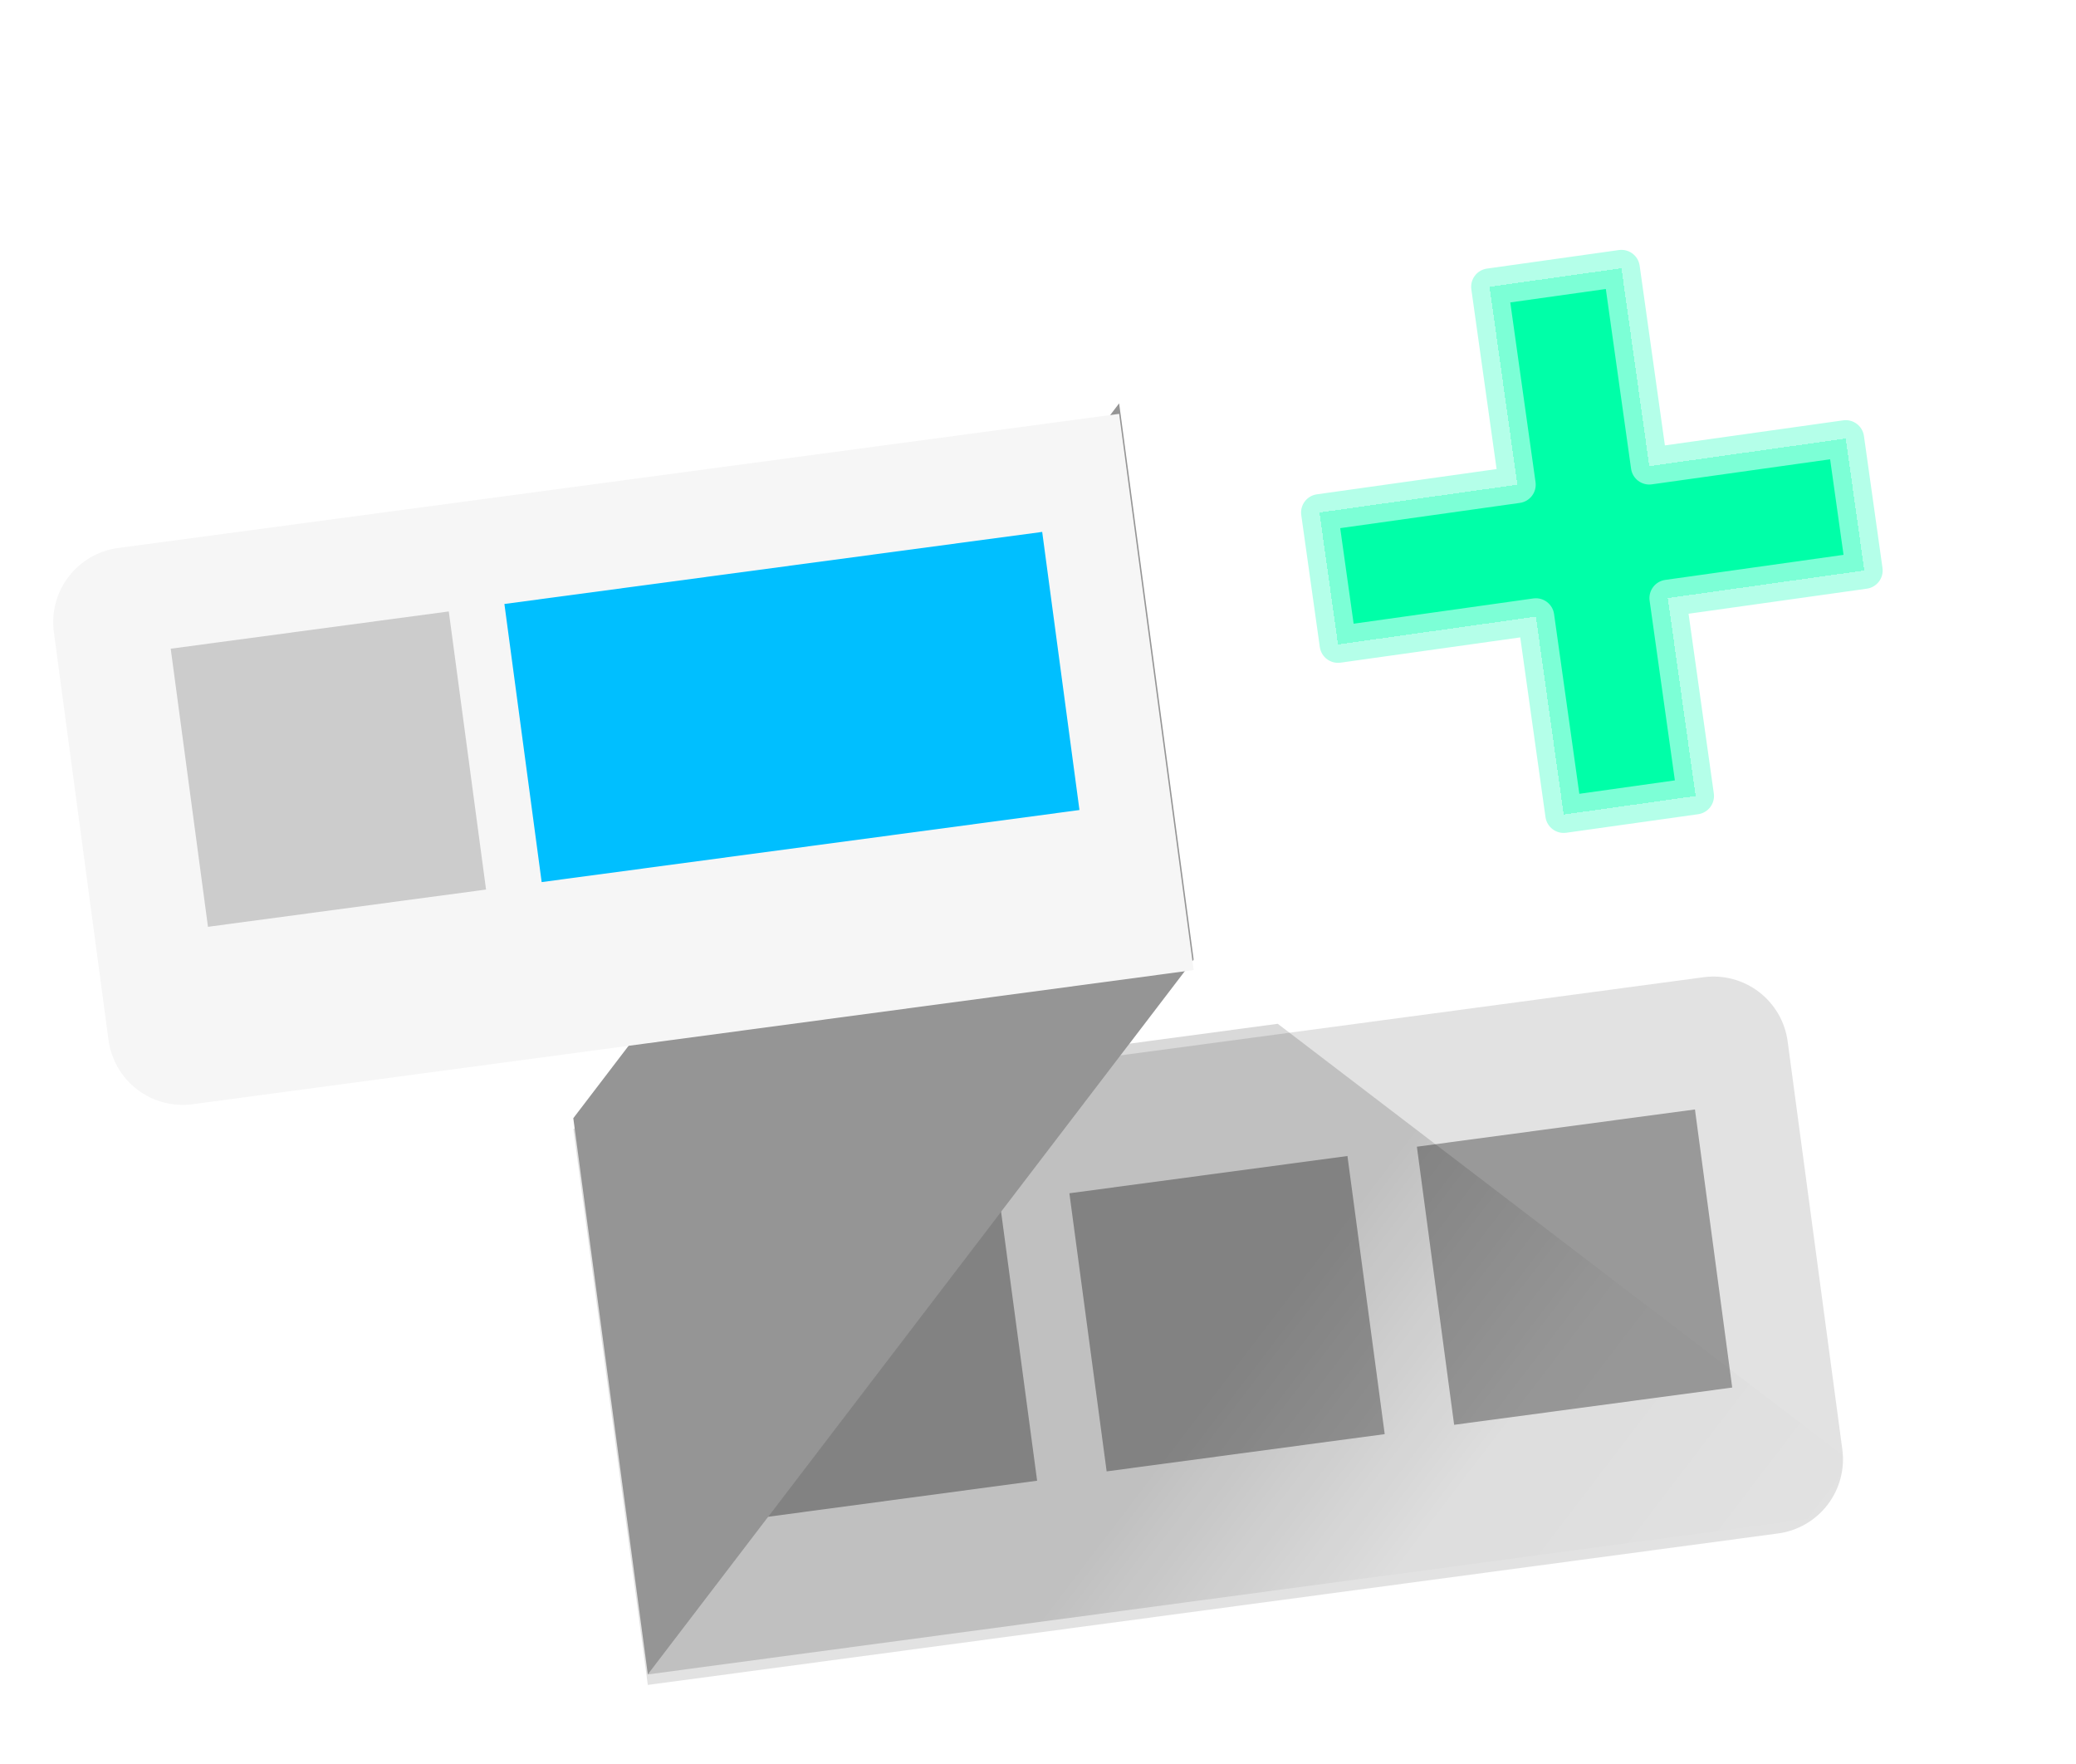 <svg width="791" height="672" viewBox="0 0 791 672" fill="none" xmlns="http://www.w3.org/2000/svg">
<g filter="url(#filter0_d_18_2)">
<mask id="path-2-outside-1_18_2" maskUnits="userSpaceOnUse" x="483.577" y="79.165" width="246.218" height="246.218" fill="black">
<rect fill="white" x="483.577" y="79.165" width="246.218" height="246.218"/>
<path d="M595.801 306.322L585.205 230.923L509.806 241.52L502.741 191.254L578.14 180.657L567.543 105.258L617.809 98.194L628.406 173.592L703.27 163.071L710.335 213.337L635.471 223.858L646.067 299.258L595.801 306.322Z"/>
</mask>
<path d="M595.801 306.322L585.205 230.923L509.806 241.52L502.741 191.254L578.14 180.657L567.543 105.258L617.809 98.194L628.406 173.592L703.27 163.071L710.335 213.337L635.471 223.858L646.067 299.258L595.801 306.322Z" fill="#00FFA8" shape-rendering="crispEdges"/>
<path d="M595.801 306.322L588.869 307.296C589.407 311.125 592.947 313.792 596.776 313.254L595.801 306.322ZM585.205 230.923L592.136 229.949C591.598 226.12 588.059 223.453 584.23 223.991L585.205 230.923ZM509.806 241.52L502.874 242.494C503.412 246.322 506.951 248.99 510.78 248.452L509.806 241.52ZM502.741 191.254L501.767 184.322C497.939 184.86 495.271 188.4 495.809 192.228L502.741 191.254ZM578.14 180.657L579.114 187.589C582.943 187.051 585.61 183.511 585.072 179.683L578.14 180.657ZM567.543 105.258L566.569 98.326C562.741 98.864 560.073 102.404 560.612 106.232L567.543 105.258ZM617.809 98.194L624.741 97.219C624.203 93.391 620.664 90.724 616.835 91.262L617.809 98.194ZM628.406 173.592L621.474 174.567C622.012 178.395 625.552 181.062 629.38 180.524L628.406 173.592ZM703.27 163.071L710.202 162.097C709.664 158.268 706.125 155.601 702.296 156.139L703.27 163.071ZM710.335 213.337L711.309 220.269C715.137 219.731 717.805 216.191 717.267 212.363L710.335 213.337ZM635.471 223.858L634.496 216.927C630.668 217.465 628.001 221.004 628.539 224.833L635.471 223.858ZM646.067 299.258L647.042 306.189C650.87 305.651 653.537 302.112 652.999 298.283L646.067 299.258ZM602.733 305.348L592.136 229.949L578.273 231.897L588.869 307.296L602.733 305.348ZM584.23 223.991L508.831 234.588L510.78 248.452L586.179 237.855L584.23 223.991ZM516.737 240.545L509.673 190.279L495.809 192.228L502.874 242.494L516.737 240.545ZM503.715 198.186L579.114 187.589L577.166 173.725L501.767 184.322L503.715 198.186ZM585.072 179.683L574.475 104.284L560.612 106.232L571.208 181.631L585.072 179.683ZM568.518 112.19L618.784 105.125L616.835 91.262L566.569 98.326L568.518 112.19ZM610.878 99.168L621.474 174.567L635.338 172.618L624.741 97.219L610.878 99.168ZM629.38 180.524L704.245 170.003L702.296 156.139L627.432 166.661L629.38 180.524ZM696.339 164.045L703.403 214.311L717.267 212.363L710.202 162.097L696.339 164.045ZM709.361 206.405L634.496 216.927L636.445 230.79L711.309 220.269L709.361 206.405ZM628.539 224.833L639.135 300.232L652.999 298.283L642.402 222.884L628.539 224.833ZM645.093 292.326L594.827 299.39L596.776 313.254L647.042 306.189L645.093 292.326Z" fill="#9FFFE3" fill-opacity="0.78" mask="url(#path-2-outside-1_18_2)"/>
</g>
<g filter="url(#filter1_d_18_2)">
<path d="M677.493 580.2L246.833 637.908L218.438 426.004L649.098 368.296C656.591 367.292 664.177 369.306 670.185 373.894C676.194 378.483 680.134 385.271 681.138 392.764L701.961 548.16C702.965 555.654 700.951 563.239 696.362 569.248C691.774 575.257 684.986 579.196 677.493 580.2Z" fill="#E2E2E2"/>
</g>
<path d="M380.969 458.152L275.017 472.35L289.214 578.302L395.166 564.104L380.969 458.152Z" fill="#999999"/>
<path d="M513.409 440.406L407.457 454.603L421.654 560.555L527.606 546.358L513.409 440.406Z" fill="#999999"/>
<path d="M645.813 422.664L539.861 436.861L554.059 542.813L660.011 528.616L645.813 422.664Z" fill="#999999"/>
<path d="M426.415 153.665L218.438 426.004L246.833 637.908L454.81 365.569L426.415 153.665Z" fill="#959595"/>
<g filter="url(#filter2_d_18_2)">
<path d="M454.81 365.569L73.383 416.68C65.889 417.684 58.304 415.67 52.295 411.082C46.287 406.493 42.347 399.705 41.343 392.212L20.52 236.816C19.516 229.322 21.53 221.737 26.118 215.728C30.707 209.719 37.495 205.78 44.988 204.776L426.415 153.665L454.81 365.569Z" fill="#F6F6F6"/>
</g>
<path d="M170.997 232.938L65.045 247.135L79.242 353.087L185.194 338.89L170.997 232.938Z" fill="#CCCCCC"/>
<path d="M397.099 202.641L192.187 230.098L206.385 336.051L411.296 308.593L397.099 202.641Z" fill="#00BFFF"/>
<path d="M430.342 397.609L246.833 637.908L705.747 576.414L702.879 555.012L486.85 390.037L430.342 397.609Z" fill="url(#paint0_linear_18_2)"/>
<defs>
<filter id="filter0_d_18_2" x="471.74" y="71.193" width="269.595" height="270.13" filterUnits="userSpaceOnUse" color-interpolation-filters="sRGB">
<feFlood flood-opacity="0" result="BackgroundImageFix"/>
<feColorMatrix in="SourceAlpha" type="matrix" values="0 0 0 0 0 0 0 0 0 0 0 0 0 0 0 0 0 0 127 0" result="hardAlpha"/>
<feMorphology radius="4" operator="dilate" in="SourceAlpha" result="effect1_dropShadow_18_2"/>
<feOffset dy="4"/>
<feGaussianBlur stdDeviation="10"/>
<feComposite in2="hardAlpha" operator="out"/>
<feColorMatrix type="matrix" values="0 0 0 0 0 0 0 0 0 0.696 0 0 0 0 0.452 0 0 0 0.38 0"/>
<feBlend mode="normal" in2="BackgroundImageFix" result="effect1_dropShadow_18_2"/>
<feBlend mode="normal" in="SourceGraphic" in2="effect1_dropShadow_18_2" result="shape"/>
</filter>
<filter id="filter1_d_18_2" x="188.438" y="342.044" width="543.775" height="329.864" filterUnits="userSpaceOnUse" color-interpolation-filters="sRGB">
<feFlood flood-opacity="0" result="BackgroundImageFix"/>
<feColorMatrix in="SourceAlpha" type="matrix" values="0 0 0 0 0 0 0 0 0 0 0 0 0 0 0 0 0 0 127 0" result="hardAlpha"/>
<feOffset dy="4"/>
<feGaussianBlur stdDeviation="15"/>
<feComposite in2="hardAlpha" operator="out"/>
<feColorMatrix type="matrix" values="0 0 0 0 0 0 0 0 0 0 0 0 0 0 0 0 0 0 0.28 0"/>
<feBlend mode="normal" in2="BackgroundImageFix" result="effect1_dropShadow_18_2"/>
<feBlend mode="normal" in="SourceGraphic" in2="effect1_dropShadow_18_2" result="shape"/>
</filter>
<filter id="filter2_d_18_2" x="0.267" y="137.665" width="474.543" height="303.267" filterUnits="userSpaceOnUse" color-interpolation-filters="sRGB">
<feFlood flood-opacity="0" result="BackgroundImageFix"/>
<feColorMatrix in="SourceAlpha" type="matrix" values="0 0 0 0 0 0 0 0 0 0 0 0 0 0 0 0 0 0 127 0" result="hardAlpha"/>
<feOffset dy="4"/>
<feGaussianBlur stdDeviation="10"/>
<feComposite in2="hardAlpha" operator="out"/>
<feColorMatrix type="matrix" values="0 0 0 0 0 0 0 0 0 0 0 0 0 0 0 0 0 0 0.33 0"/>
<feBlend mode="normal" in2="BackgroundImageFix" result="effect1_dropShadow_18_2"/>
<feBlend mode="normal" in="SourceGraphic" in2="effect1_dropShadow_18_2" result="shape"/>
</filter>
<linearGradient id="paint0_linear_18_2" x1="350.822" y1="501.739" x2="611.025" y2="700.449" gradientUnits="userSpaceOnUse">
<stop offset="0.32" stop-opacity="0.15"/>
<stop offset="0.62" stop-opacity="0.02"/>
<stop offset="1" stop-opacity="0"/>
</linearGradient>
</defs>
</svg>
